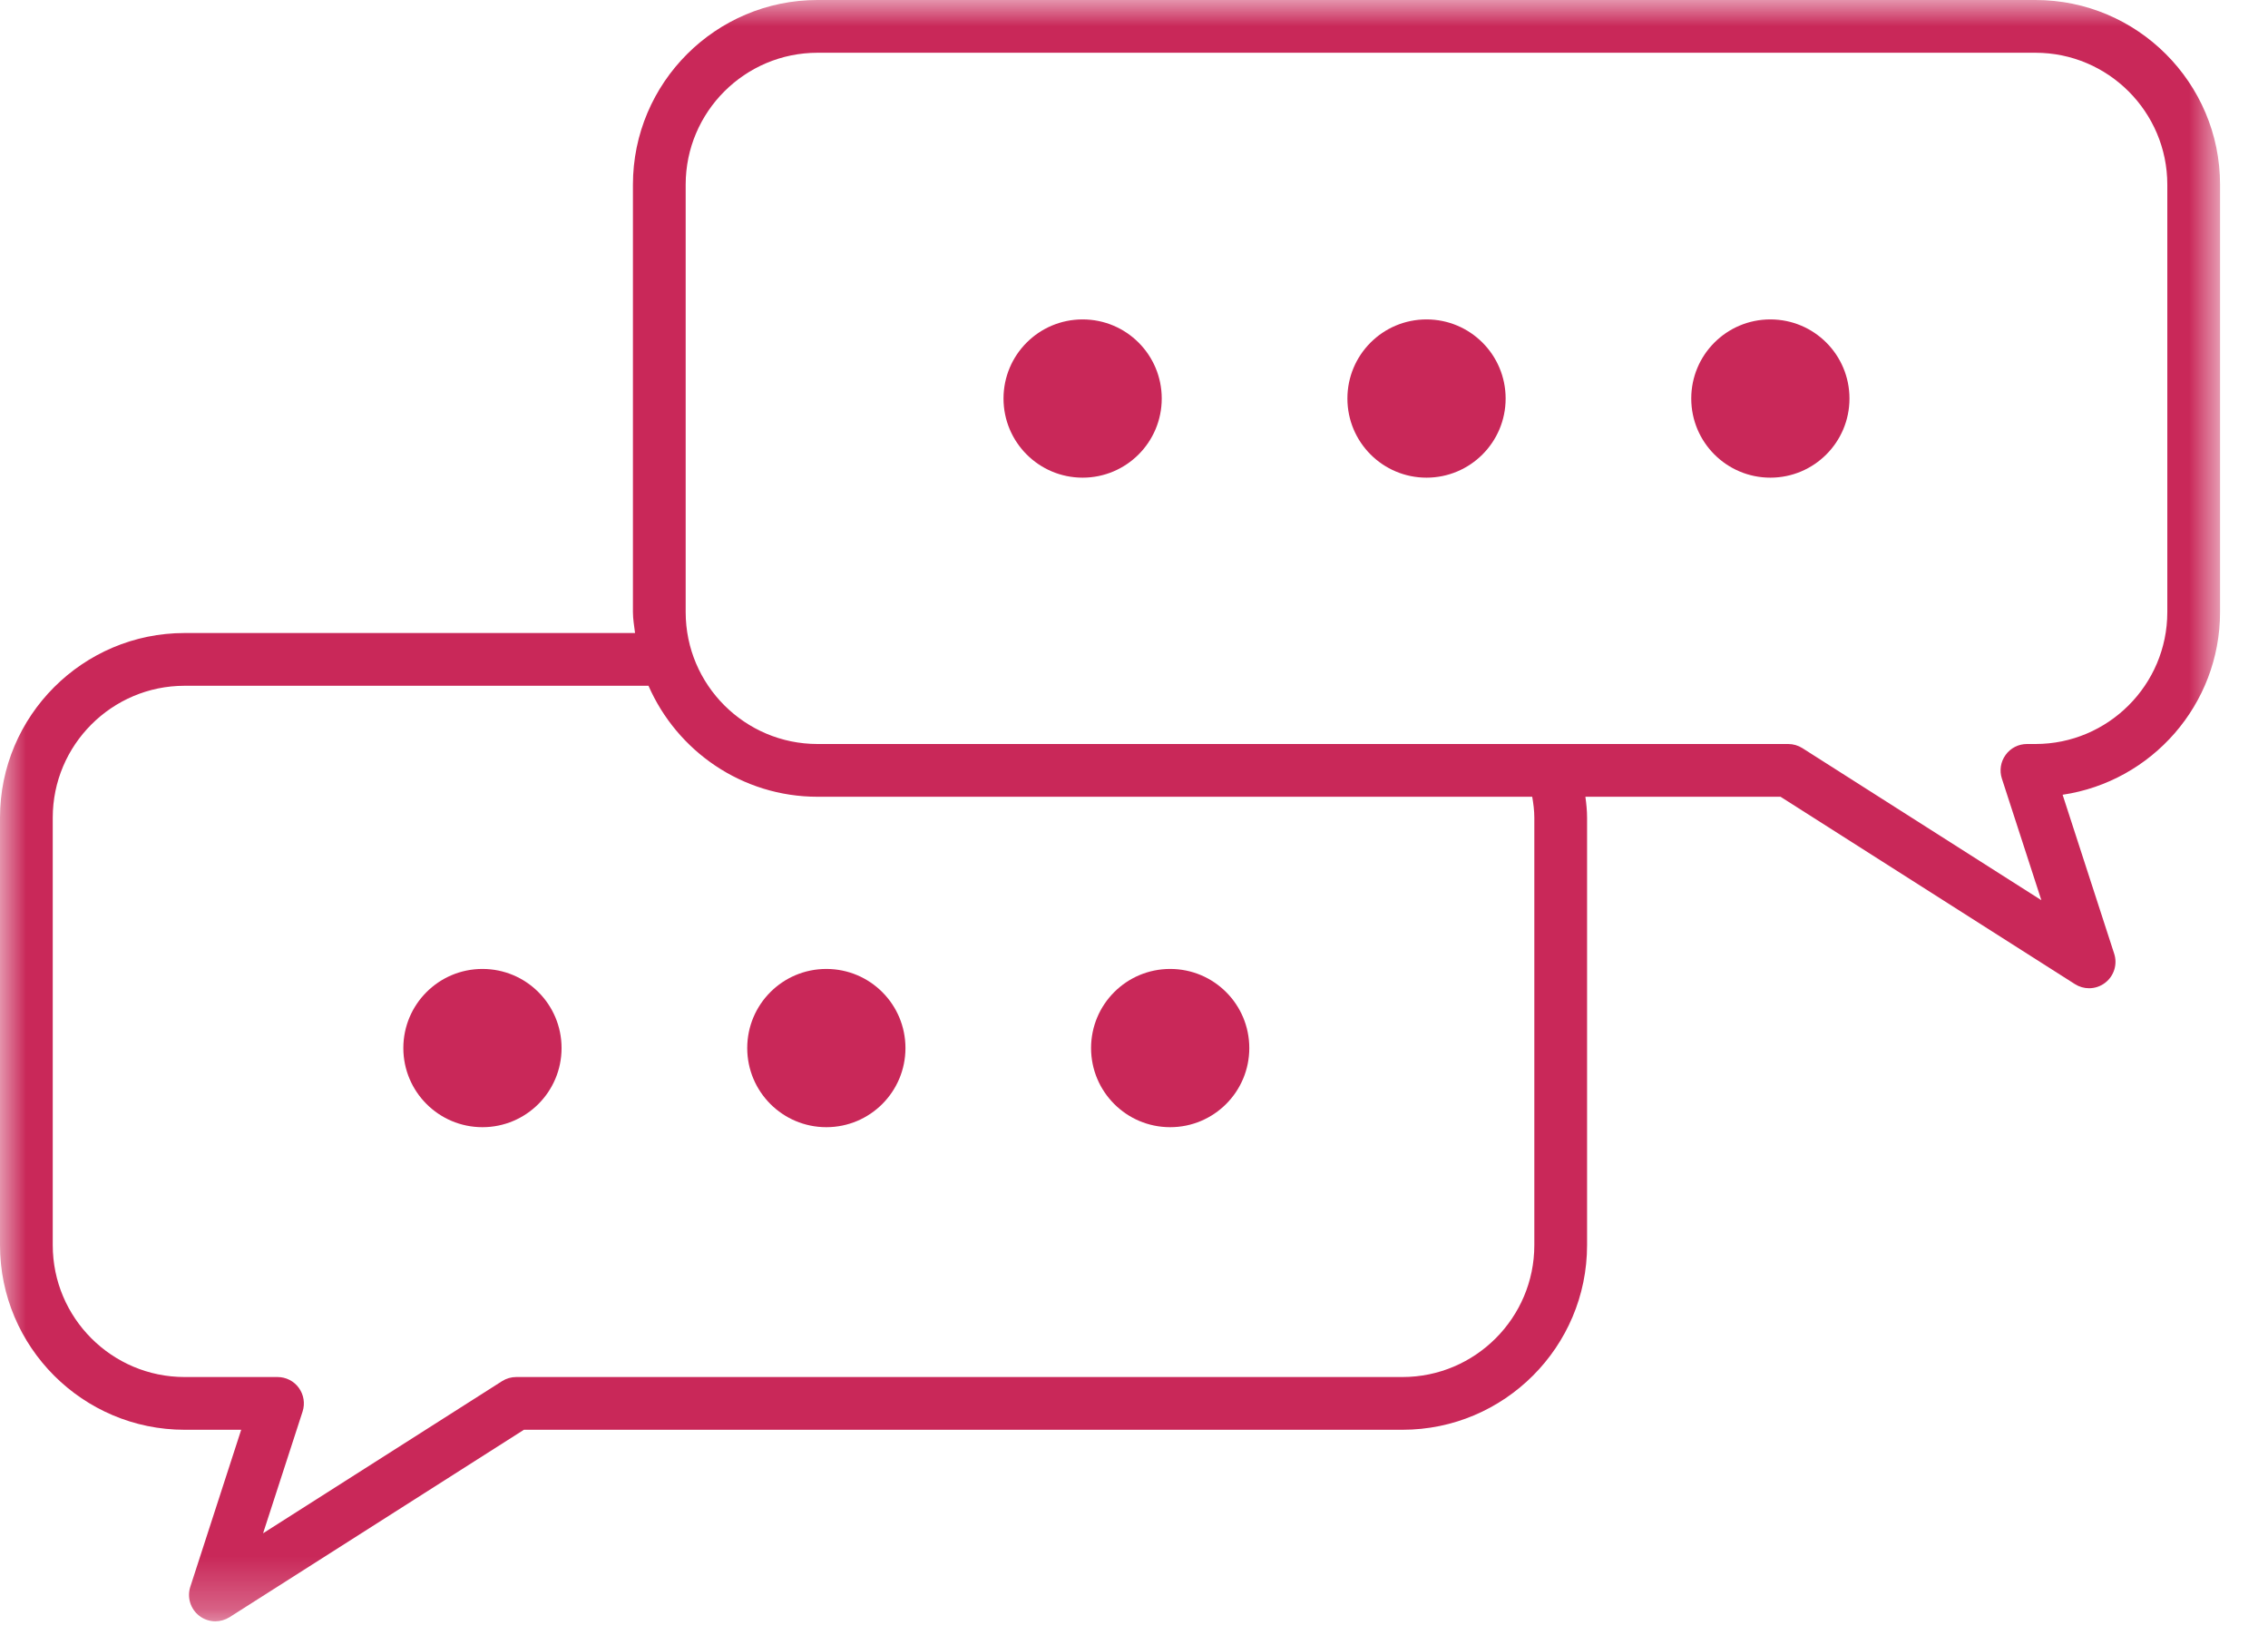 <?xml version="1.0" encoding="UTF-8"?>
<svg width="43px" height="31px" viewBox="0 0 43 31" version="1.1" xmlns="http://www.w3.org/2000/svg" xmlns:xlink="http://www.w3.org/1999/xlink">
    <title>Group 16</title>
    <defs>
        <polygon id="path-1" points="0 0 42.091 0 42.091 30.735 0 30.735"></polygon>
    </defs>
    <g id="PCP" stroke="none" stroke-width="1" fill="none" fill-rule="evenodd">
        <g id="MPP-A-1.ホーム画面（登録あり：薬局選択中）" transform="translate(-275, -210)">
            <g id="Group-16" transform="translate(275, 210)">
                <g id="Group-3">
                    <mask id="mask-2" fill="white">
                        <use xlink:href="#path-1"></use>
                    </mask>
                    <g id="Clip-2"></g>
                    <path d="M41.091,11.604 C41.091,12.983 39.969,14.104 38.591,14.104 L38.43,14.104 C38.27,14.104 38.119,14.18 38.026,14.31 C37.931,14.44 37.905,14.606 37.954,14.758 L38.703,17.065 L34.172,14.182 C34.091,14.131 33.999,14.104 33.904,14.104 L15.5,14.104 C14.122,14.104 13,12.983 13,11.604 L13,3.5 C13,2.121 14.122,1 15.5,1 L38.591,1 C39.969,1 41.091,2.121 41.091,3.5 L41.091,11.604 Z M29.09,15.5 L29.09,23.604 C29.09,24.983 27.968,26.104 26.59,26.104 L9.788,26.104 C9.693,26.104 9.599,26.131 9.519,26.182 L4.988,29.066 L5.737,26.758 C5.786,26.606 5.76,26.44 5.666,26.31 C5.572,26.18 5.422,26.104 5.261,26.104 L3.5,26.104 C2.121,26.104 1,24.983 1,23.604 L1,15.5 C1,14.122 2.121,13 3.5,13 L12.295,13 C12.836,14.237 14.068,15.104 15.5,15.104 L29.05,15.104 C29.072,15.234 29.09,15.365 29.09,15.5 L29.09,15.5 Z M38.591,0 L15.5,0 C13.57,0 12,1.57 12,3.5 L12,11.604 C12,11.74 12.025,11.869 12.04,12 L3.5,12 C1.57,12 0,13.571 0,15.5 L0,23.604 C0,25.534 1.57,27.104 3.5,27.104 L4.573,27.104 L3.608,30.081 C3.543,30.281 3.611,30.501 3.777,30.63 C3.867,30.7 3.975,30.735 4.083,30.735 C4.176,30.735 4.27,30.708 4.352,30.657 L9.933,27.104 L26.59,27.104 C28.52,27.104 30.09,25.534 30.09,23.604 L30.09,15.5 C30.09,15.366 30.076,15.234 30.058,15.104 L33.758,15.104 L39.34,18.656 C39.422,18.708 39.515,18.734 39.608,18.734 C39.716,18.734 39.824,18.699 39.914,18.629 C40.081,18.5 40.149,18.28 40.084,18.08 L39.106,15.066 C40.792,14.817 42.091,13.359 42.091,11.604 L42.091,3.5 C42.091,1.57 40.521,0 38.591,0 L38.591,0 Z" id="Fill-1" fill="#C92859" mask="url(#mask-2)"></path>
                </g>
                <path d="M27.046,6.055 C26.217,6.055 25.546,6.726 25.546,7.555 C25.546,8.383 26.217,9.055 27.046,9.055 C27.875,9.055 28.546,8.383 28.546,7.555 C28.546,6.726 27.875,6.055 27.046,6.055" id="Fill-4" fill="#C92859"></path>
                <path d="M20.526,6.055 C19.697,6.055 19.026,6.726 19.026,7.555 C19.026,8.383 19.697,9.055 20.526,9.055 C21.355,9.055 22.026,8.383 22.026,7.555 C22.026,6.726 21.355,6.055 20.526,6.055" id="Fill-6" fill="#C92859"></path>
                <path d="M33.565,6.055 C32.736,6.055 32.065,6.726 32.065,7.555 C32.065,8.383 32.736,9.055 33.565,9.055 C34.394,9.055 35.065,8.383 35.065,7.555 C35.065,6.726 34.394,6.055 33.565,6.055" id="Fill-8" fill="#C92859"></path>
                <path d="M14.167,19.868 C14.167,20.696 14.838,21.368 15.667,21.368 C16.496,21.368 17.167,20.696 17.167,19.868 C17.167,19.039 16.496,18.368 15.667,18.368 C14.838,18.368 14.167,19.039 14.167,19.868" id="Fill-10" fill="#C92859"></path>
                <path d="M9.147,18.368 C8.319,18.368 7.647,19.039 7.647,19.868 C7.647,20.696 8.319,21.368 9.147,21.368 C9.976,21.368 10.647,20.696 10.647,19.868 C10.647,19.039 9.976,18.368 9.147,18.368" id="Fill-12" fill="#C92859"></path>
                <path d="M22.186,21.368 C23.015,21.368 23.686,20.696 23.686,19.868 C23.686,19.039 23.015,18.368 22.186,18.368 C21.357,18.368 20.686,19.039 20.686,19.868 C20.686,20.696 21.357,21.368 22.186,21.368" id="Fill-14" fill="#C92859"></path>
            </g>
        </g>
    </g>
</svg>